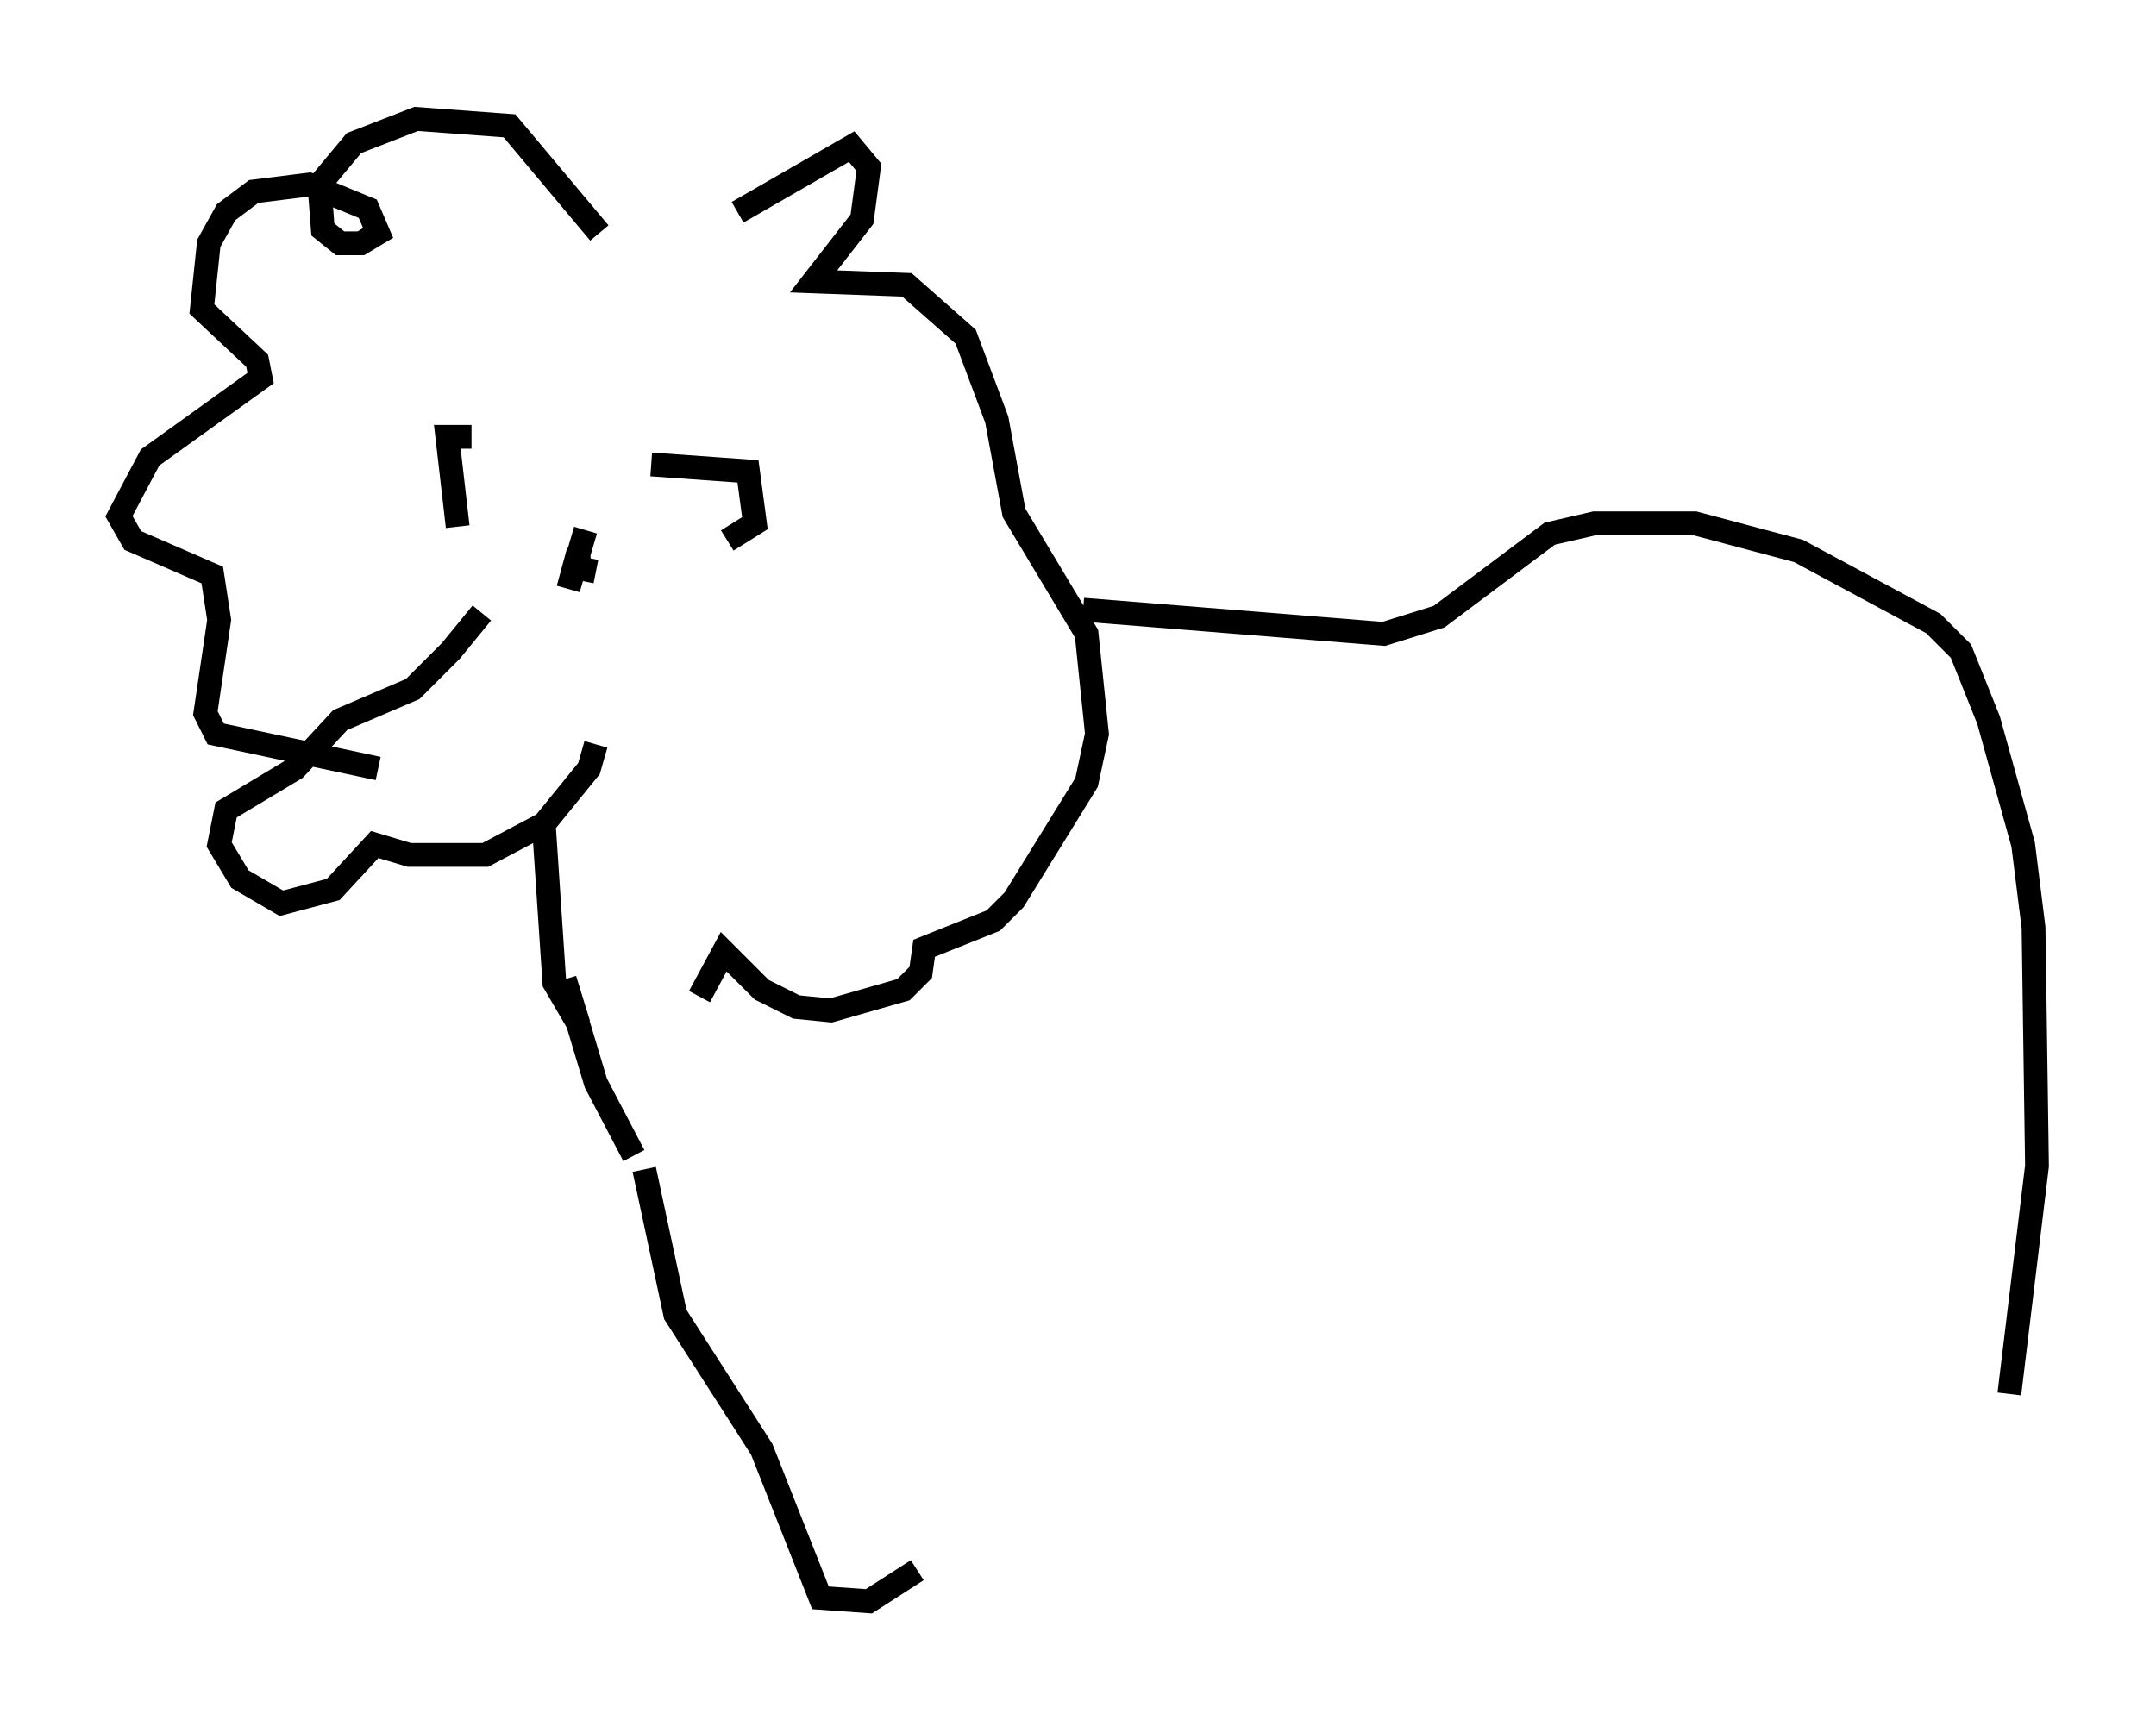 <?xml version="1.0" encoding="utf-8" ?>
<svg baseProfile="full" height="72.313" version="1.1" width="90.614" xmlns="http://www.w3.org/2000/svg" xmlns:ev="http://www.w3.org/2001/xml-events" xmlns:xlink="http://www.w3.org/1999/xlink"><defs /><rect fill="white" height="72.313" width="90.614" x="0" y="0" /><path d="M21.849, 21.413 m-1.598, 4.358 l-1.307, 1.598 -1.598, 1.598 l-3.05, 1.307 -1.888, 2.034 l-2.905, 1.743 -0.291, 1.453 l0.872, 1.453 1.743, 1.017 l2.179, -0.581 1.743, -1.888 l1.453, 0.436 3.196, 0.0 l2.469, -1.307 1.888, -2.324 l0.291, -1.017 m-0.436, -9.006 l-0.726, 2.469 0.436, -1.598 l0.0, 0.726 0.726, 0.145 m2.324, -4.503 l4.067, 0.291 0.291, 2.179 l-1.162, 0.726 m-11.33, -0.581 l-0.436, -3.777 1.017, 0.0 m5.374, -8.57 l-3.777, -4.503 -3.922, -0.291 l-2.615, 1.017 -1.453, 1.743 l0.145, 1.888 0.726, 0.581 l0.872, 0.0 0.726, -0.436 l-0.436, -1.017 -2.469, -1.017 l-2.324, 0.291 -1.162, 0.872 l-0.726, 1.307 -0.291, 2.76 l2.324, 2.179 0.145, 0.726 l-4.648, 3.341 -1.307, 2.469 l0.581, 1.017 3.341, 1.453 l0.291, 1.888 -0.581, 3.922 l0.436, 0.872 6.827, 1.453 m15.106, -23.385 l4.793, -2.76 0.726, 0.872 l-0.291, 2.179 -2.034, 2.615 l3.922, 0.145 2.469, 2.179 l1.307, 3.486 0.726, 3.922 l3.05, 5.084 0.436, 4.212 l-0.436, 2.034 -3.05, 4.939 l-0.872, 0.872 -2.905, 1.162 l-0.145, 1.017 -0.726, 0.726 l-3.05, 0.872 -1.453, -0.145 l-1.453, -0.726 -1.598, -1.598 l-1.017, 1.888 m-6.536, -7.117 l0.436, 6.536 1.017, 1.743 l-0.581, -1.888 1.307, 4.358 l1.598, 3.05 m0.436, 0.581 l1.307, 6.101 3.631, 5.665 l2.469, 6.246 2.034, 0.145 l2.034, -1.307 m6.972, -40.38 l12.637, 1.017 2.324, -0.726 l4.648, -3.486 1.888, -0.436 l4.212, 0.0 4.358, 1.162 l5.665, 3.05 1.162, 1.162 l1.162, 2.905 1.453, 5.229 l0.436, 3.486 0.145, 10.022 l-1.162, 9.587 " fill="none" stroke="black" stroke-width="1" /></svg>
